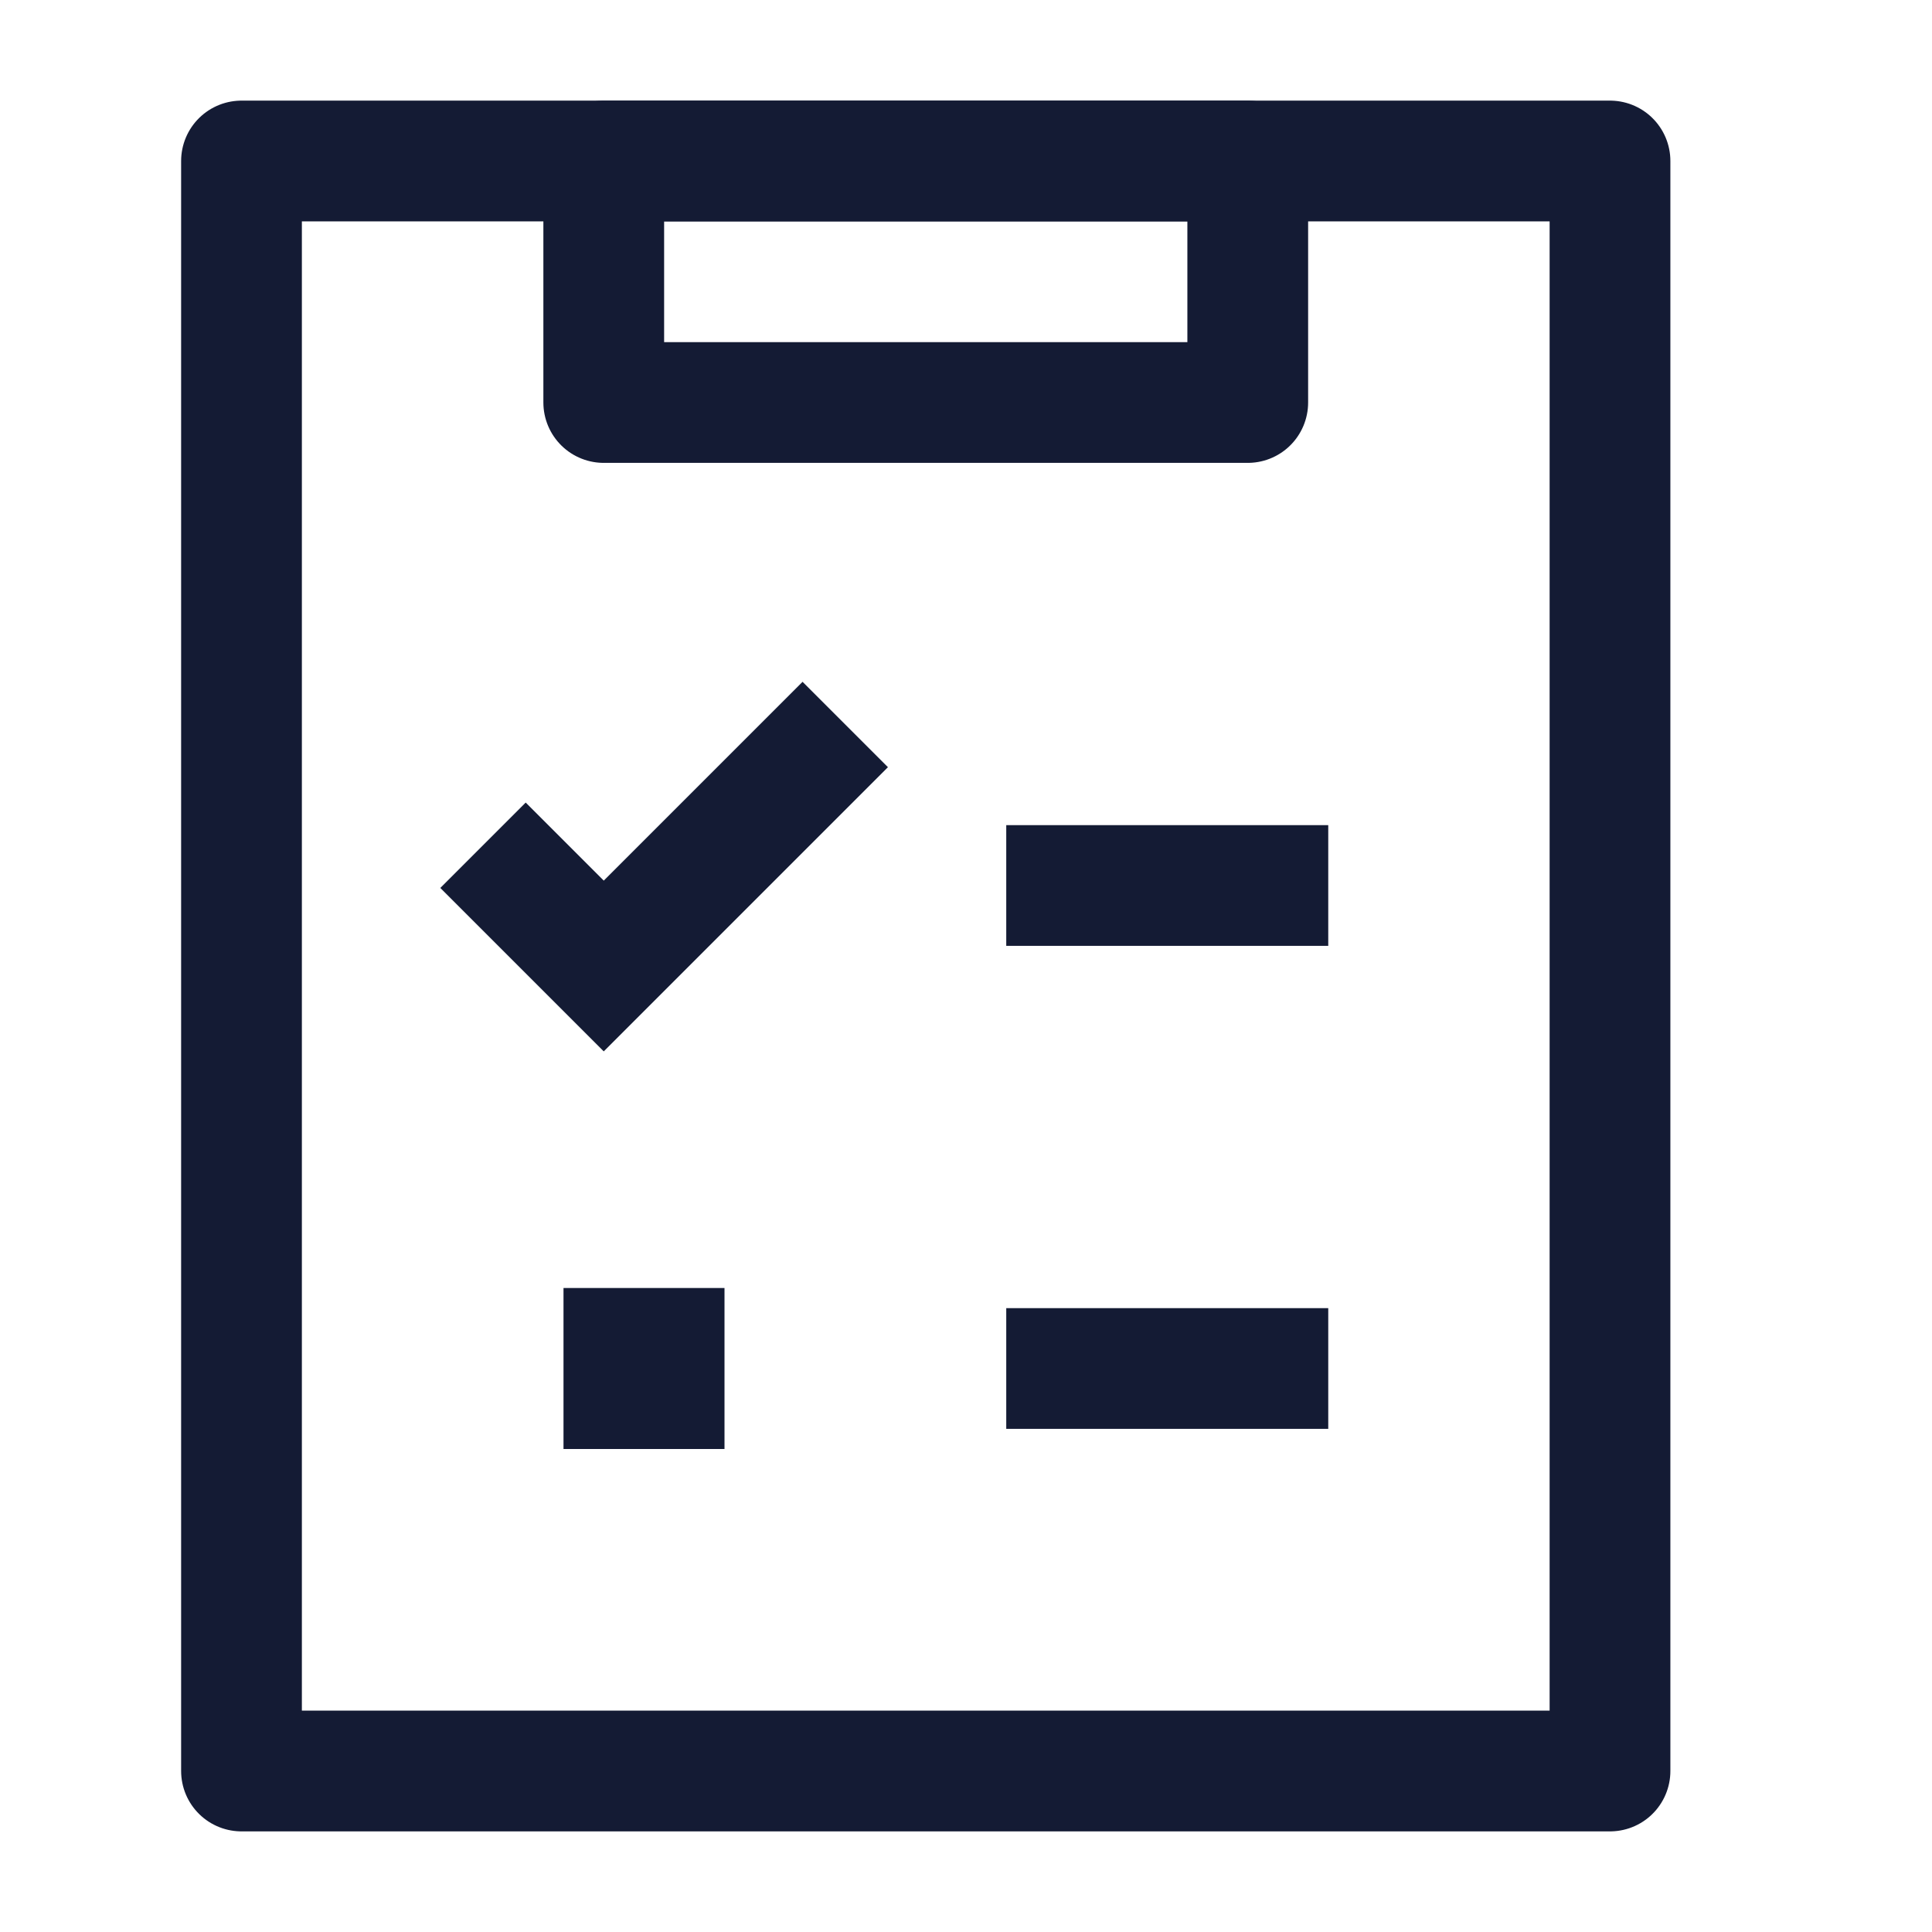 <svg width="24" height="24" viewBox="0 0 24 24" fill="none" xmlns="http://www.w3.org/2000/svg">
<path d="M20 22V2H3V22L20 22Z" stroke="#141B34" stroke-width="1.5" stroke-linejoin="round"/>
<path d="M15.5 2H7.5V5H15.5V2Z" stroke="#141B34" stroke-width="1.5" stroke-linejoin="round"/>
<path d="M12.5 11L16.5 11" stroke="#141B34" stroke-width="1.5" stroke-linejoin="round"/>
<path d="M6 10.5L7.5 12L10.5 9" stroke="#141B34" stroke-width="1.5"/>
<path d="M12.5 17H16.5" stroke="#141B34" stroke-width="1.5" stroke-linejoin="round"/>
<path d="M7 17H9" stroke="#141B34" stroke-width="2" stroke-linejoin="round"/>
</svg>
